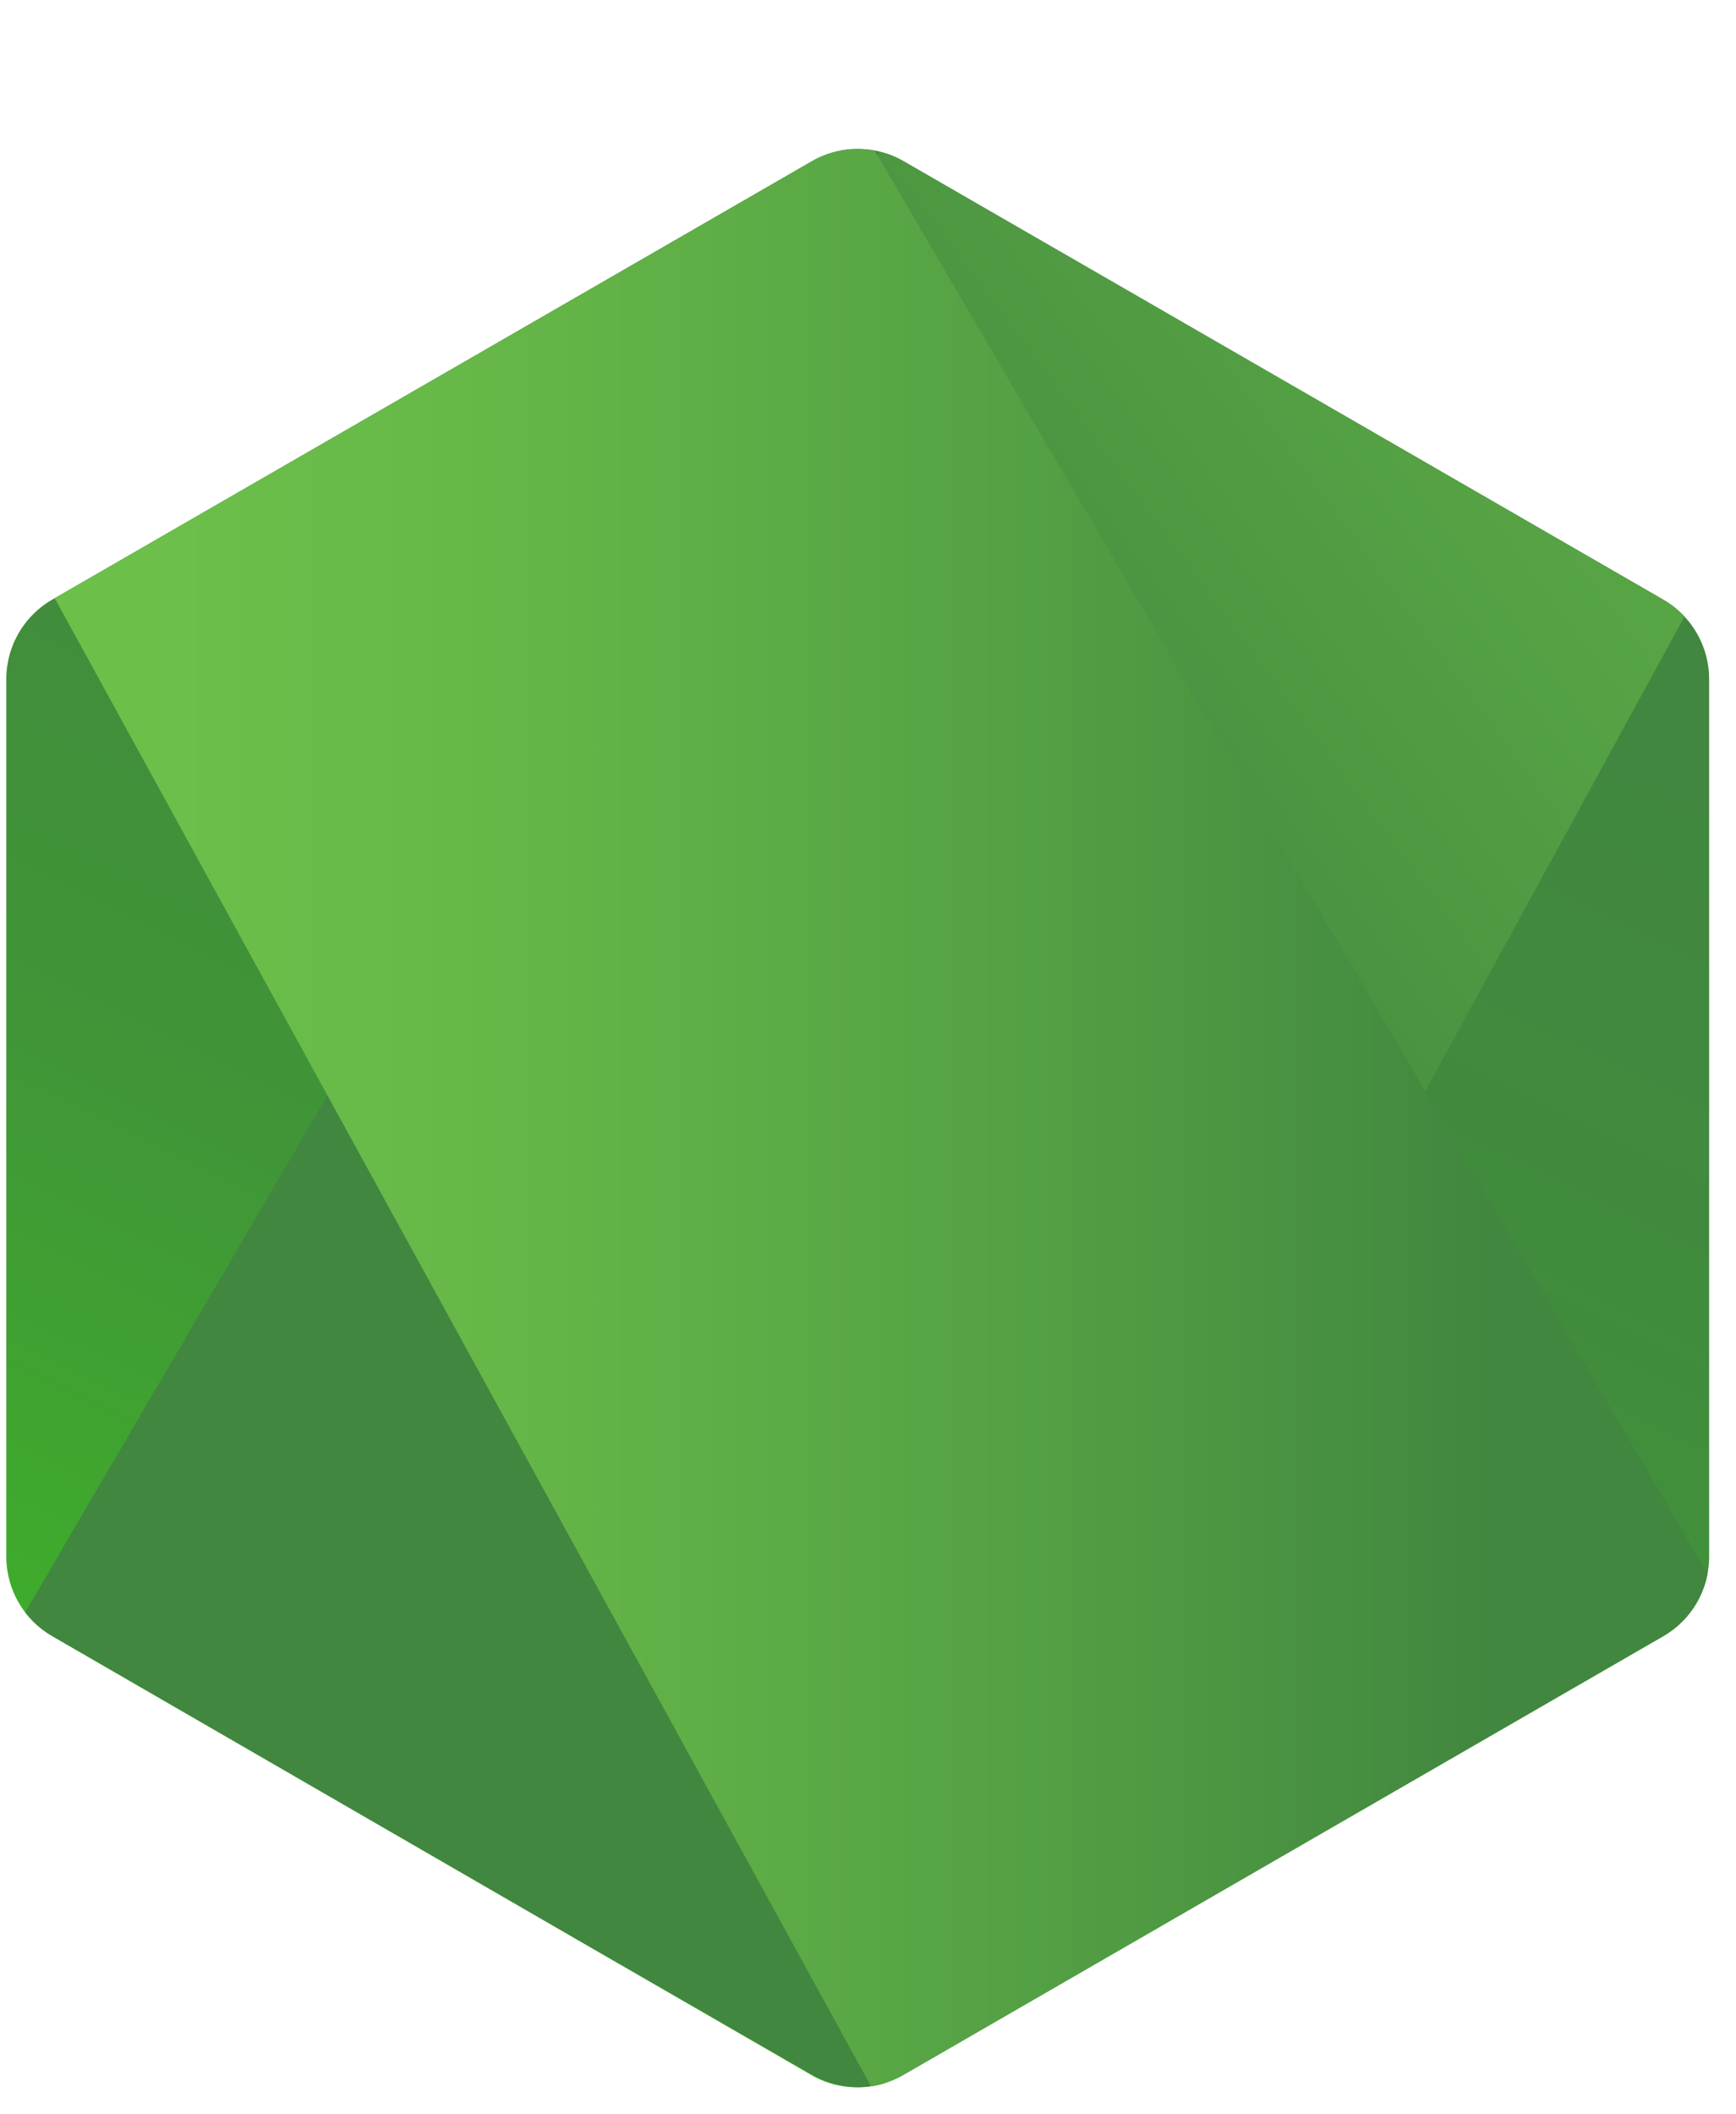 <svg xmlns="http://www.w3.org/2000/svg" xmlns:xlink="http://www.w3.org/1999/xlink" viewBox="0 0 96.28 117.23"><defs><style>.cls-1,.cls-2{fill:url(#linear-gradient);}.cls-1{clip-rule:evenodd;}.cls-2{fill-rule:evenodd;}.cls-3{clip-path:url(#clip-path);}.cls-4{fill:none;}.cls-5{fill:url(#linear-gradient-3);}.cls-6{fill:url(#linear-gradient-4);}.cls-7{fill:url(#linear-gradient-5);}.cls-8{fill:url(#linear-gradient-6);}.cls-9{fill:url(#linear-gradient-7);}.cls-10{fill:url(#linear-gradient-8);}</style><linearGradient id="linear-gradient" x1="64.7" y1="27.05" x2="26.64" y2="104.7" gradientUnits="userSpaceOnUse"><stop offset="0" stop-color="#41873f"/><stop offset="0.33" stop-color="#418b3d"/><stop offset="0.64" stop-color="#409637"/><stop offset="0.93" stop-color="#3fa92d"/><stop offset="1" stop-color="#3fae2a"/></linearGradient><clipPath id="clip-path"><path id="_Clipping_Path_" data-name="&lt;Clipping Path&gt;" class="cls-1" d="M50.12,8.94a5.09,5.09,0,0,0-5.09,0L2.9,33.25A5.09,5.09,0,0,0,.35,37.66V86.33A5.09,5.09,0,0,0,2.9,90.73L45,115.07a5.09,5.09,0,0,0,5.09,0L92.25,90.73a5.09,5.09,0,0,0,2.54-4.41V37.66a5.09,5.09,0,0,0-2.55-4.41Z"/></clipPath><linearGradient id="linear-gradient-3" x1="41.16" y1="67.68" x2="147.96" y2="-11.23" gradientUnits="userSpaceOnUse"><stop offset="0.14" stop-color="#41873f"/><stop offset="0.4" stop-color="#54a044"/><stop offset="0.71" stop-color="#66b748"/><stop offset="0.91" stop-color="#6cc04a"/></linearGradient><linearGradient id="linear-gradient-4" x1="-1.14" y1="0.17" x2="96.28" y2="0.17" gradientUnits="userSpaceOnUse"><stop offset="0.09" stop-color="#6cc04a"/><stop offset="0.29" stop-color="#66b748"/><stop offset="0.6" stop-color="#54a044"/><stop offset="0.86" stop-color="#41873f"/></linearGradient><linearGradient id="linear-gradient-5" x1="-1.14" y1="61.98" x2="96.28" y2="61.98" xlink:href="#linear-gradient-4"/><linearGradient id="linear-gradient-6" x1="-1.14" y1="89.79" x2="96.28" y2="89.79" xlink:href="#linear-gradient-4"/><linearGradient id="linear-gradient-7" x1="-1.14" y1="102.36" x2="96.28" y2="102.36" xlink:href="#linear-gradient-4"/><linearGradient id="linear-gradient-8" x1="110.47" y1="24.74" x2="50.39" y2="147.31" xlink:href="#linear-gradient"/></defs><title>node.js</title><g id="Layer_2" data-name="Layer 2"><g id="Layer_1-2" data-name="Layer 1"><path id="_Clipping_Path_2" data-name="&lt;Clipping Path&gt;" class="cls-2" d="M50.12,8.94a5.09,5.09,0,0,0-5.09,0L2.9,33.25A5.09,5.09,0,0,0,.35,37.66V86.33A5.09,5.09,0,0,0,2.9,90.73L45,115.07a5.09,5.09,0,0,0,5.09,0L92.25,90.73a5.09,5.09,0,0,0,2.54-4.41V37.66a5.09,5.09,0,0,0-2.55-4.41Z"/><g class="cls-3"><path class="cls-4" d="M44.94,8.94,2.72,33.25A5.26,5.26,0,0,0,0,37.66V86.33a4.92,4.92,0,0,0,1.31,3.24L48.75,8.41A5.17,5.17,0,0,0,44.94,8.94Z"/><path class="cls-4" d="M49,115.56a5.07,5.07,0,0,0,1.19-.49L92.35,90.73A5.19,5.19,0,0,0,95,86.33V37.66a5,5,0,0,0-1.54-3.53Z"/><path class="cls-5" d="M92.33,33.25,50.08,8.94a5.06,5.06,0,0,0-1.32-.53L1.31,89.56a5.8,5.8,0,0,0,1.42,1.17l42.32,24.33a5.14,5.14,0,0,0,3.93.49L93.46,34.12A5.54,5.54,0,0,0,92.33,33.25Z"/><path class="cls-4" d="M95,86.33V37.66a5.21,5.21,0,0,0-2.67-4.41L50.08,8.94a5.07,5.07,0,0,0-1.55-.57L94.84,87.5A4.68,4.68,0,0,0,95,86.33Z"/><path class="cls-4" d="M2.72,33.25A5.26,5.26,0,0,0,0,37.66V86.33a5.28,5.28,0,0,0,2.73,4.41l42.32,24.33a5.13,5.13,0,0,0,3.26.63L3,33.11Z"/><polygon class="cls-6" points="43.63 0 43.05 0.33 43.82 0.33 43.63 0"/><path class="cls-7" d="M92.35,90.73a5.33,5.33,0,0,0,2.49-3.24L48.52,8.37a5.16,5.16,0,0,0-3.58.57L3,33.11,48.31,115.7a5.1,5.1,0,0,0,1.86-.63Z"/><polygon class="cls-8" points="96.28 89.95 96 89.47 96 90.11 96.28 89.95"/><path class="cls-9" d="M92.35,90.73,50.17,115.07a5.1,5.1,0,0,1-1.86.63l.84,1.53L96,90.11v-.64l-1.16-2A5.33,5.33,0,0,1,92.35,90.73Z"/><path class="cls-10" d="M92.35,90.73,50.17,115.07a5.1,5.1,0,0,1-1.86.63l.84,1.53L96,90.11v-.64l-1.16-2A5.33,5.33,0,0,1,92.35,90.73Z"/></g></g></g></svg>